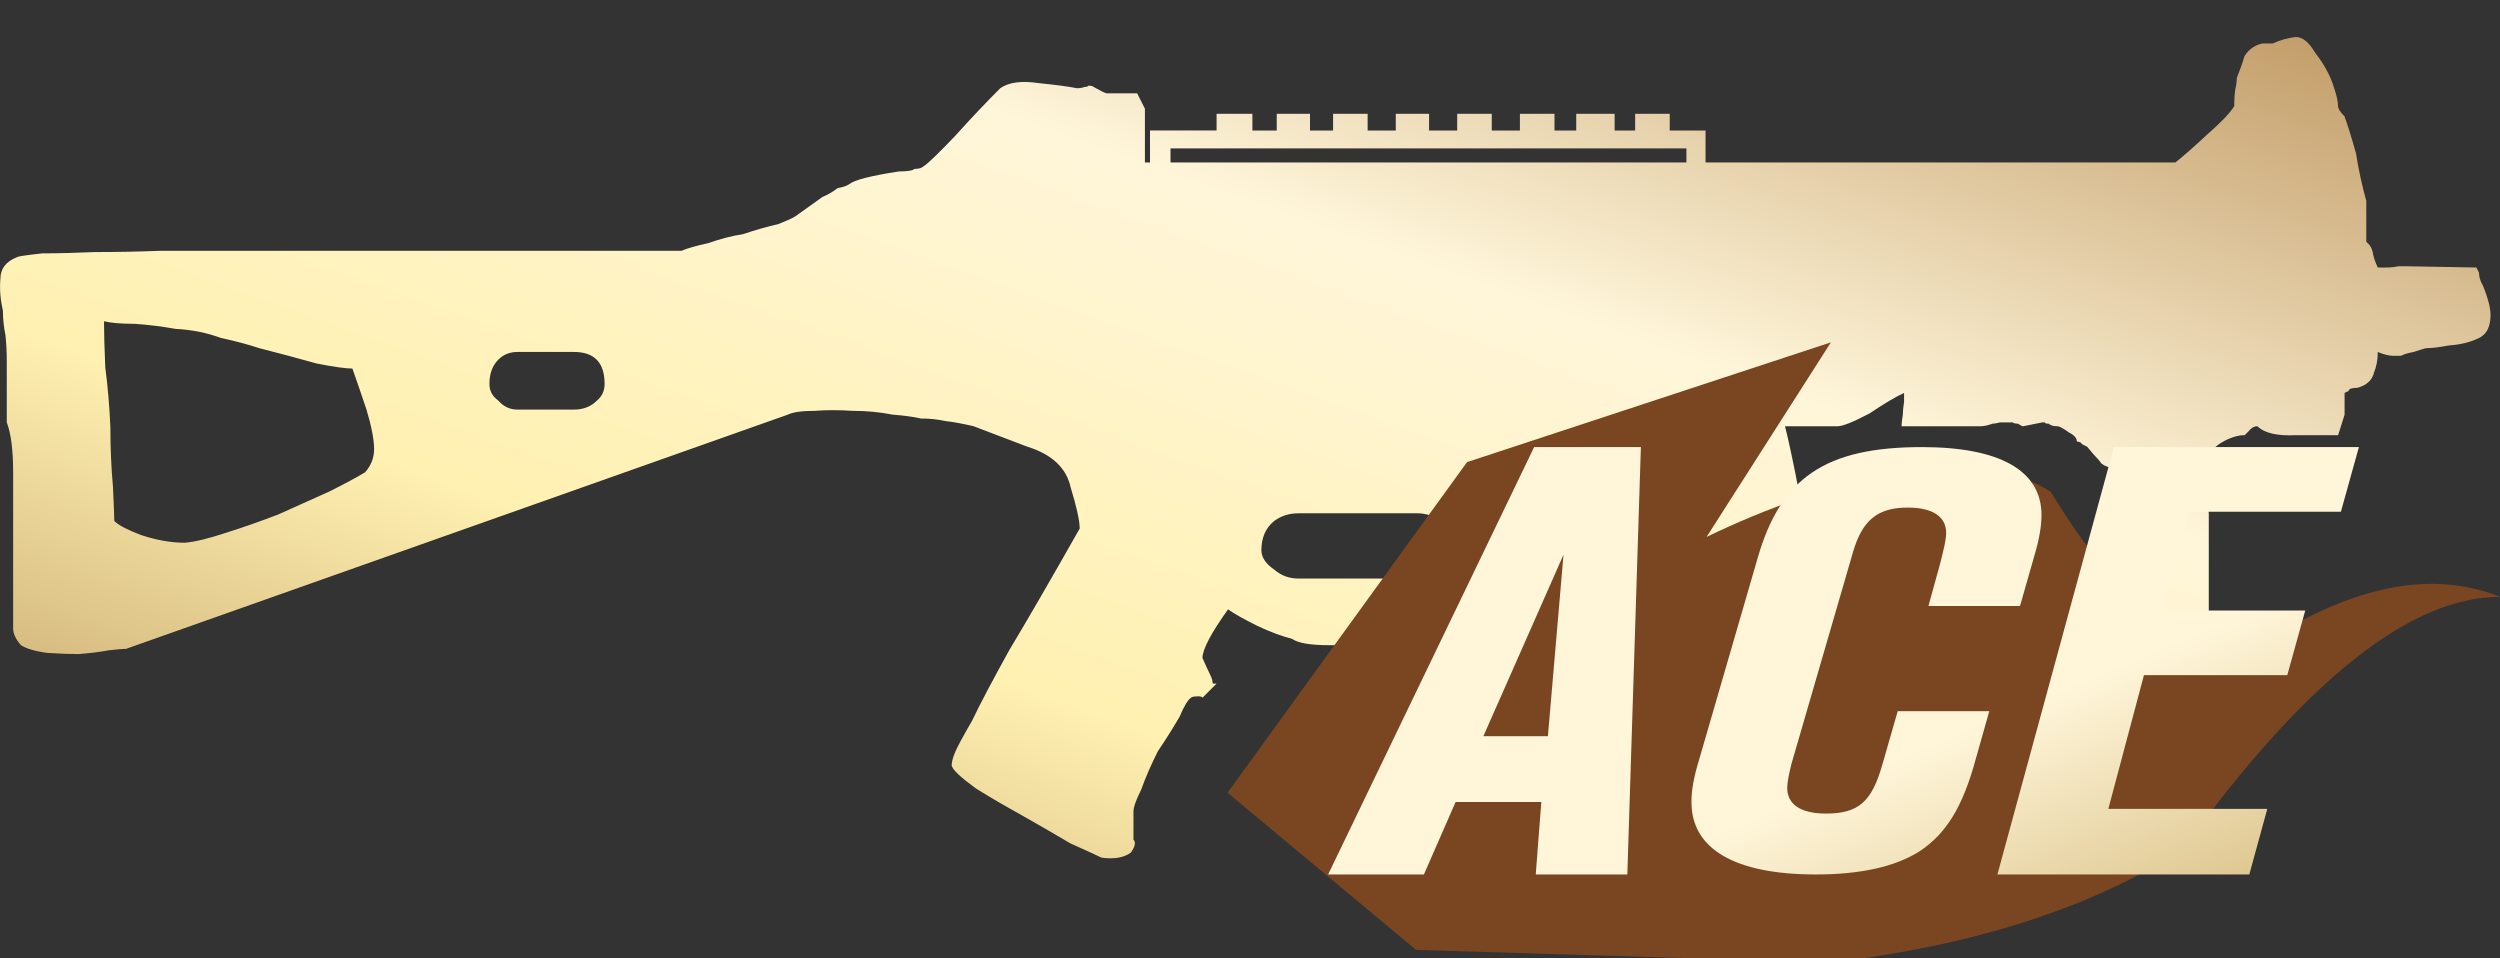 <?xml version="1.0" encoding="utf-8"?>
<!-- Generator: Adobe Illustrator 16.0.0, SVG Export Plug-In . SVG Version: 6.00 Build 0)  -->
<!DOCTYPE svg PUBLIC "-//W3C//DTD SVG 1.1//EN" "http://www.w3.org/Graphics/SVG/1.1/DTD/svg11.dtd">
<svg version="1.1" id="图层_1" xmlns="http://www.w3.org/2000/svg" xmlns:xlink="http://www.w3.org/1999/xlink" x="0px" y="0px"
	 width="83.5px" height="32px" viewBox="0 0 83.5 32" enable-background="new 0 0 83.5 32" xml:space="preserve">
<rect x="0" y="0" width="83.5" height="32" fill="#333333" stroke="none"/>
<rect fill="none" width="83.5" height="32"/>
<g>
	<g>
		<g>
			
				<linearGradient id="SVGID_1_" gradientUnits="userSpaceOnUse" x1="-259.68" y1="399.008" x2="-260.68" y2="398.008" gradientTransform="matrix(83.179 0 0 -29.973 21682.932 11960.644)">
				<stop  offset="0" style="stop-color:#BB925B"/>
				<stop  offset="0.343" style="stop-color:#FFF6DA"/>
				<stop  offset="0.657" style="stop-color:#FFF1B1"/>
				<stop  offset="1" style="stop-color:#B38B54"/>
			</linearGradient>
			<path fill="url(#SVGID_1_)" d="M78.091,3.545c0,0.085,0.072,0.199,0.216,0.342c0.113,0.314,0.242,0.728,0.385,1.241
				c0.084,0.542,0.199,1.068,0.342,1.583v1.368c0.113,0.086,0.186,0.2,0.213,0.341c0.029,0.172,0.087,0.343,0.171,0.515h0.257
				c0.172,0,0.314-0.015,0.428-0.042c0.059,0,0.144,0,0.258,0l2.352,0.042l0.085,0.17c0,0.142,0.043,0.284,0.128,0.427
				c0.084,0.199,0.156,0.415,0.215,0.643c0.057,0.256,0.057,0.485,0,0.684c-0.059,0.229-0.201,0.384-0.429,0.47
				c-0.257,0.113-0.569,0.186-0.94,0.213c-0.313,0.058-0.556,0.086-0.728,0.086c-0.028,0-0.171,0.043-0.429,0.128
				c-0.17,0.029-0.313,0.071-0.426,0.128h-0.256c-0.145,0-0.314-0.044-0.515-0.128c0,0.257-0.042,0.485-0.126,0.685
				c-0.059,0.255-0.244,0.427-0.557,0.513c-0.115,0-0.199,0.014-0.256,0.042c-0.029,0.057-0.059,0.086-0.088,0.086l-0.082,0.043
				v0.726l-0.217,0.685h-0.126c-0.284,0-0.714,0-1.284,0c-0.627,0.029-1.055-0.072-1.283-0.299c-0.113,0-0.213,0.058-0.299,0.171
				l-0.129,0.128h-0.086c-0.256,0.029-0.513,0.129-0.77,0.299c-0.229,0.172-0.37,0.341-0.428,0.513c0,0.085,0,0.3,0,0.642
				c0,0.312,0.028,0.697,0.086,1.154c0,0.482,0,1.067,0,1.752c0,0.742,0,1.439,0,2.095c0,0.657,0,1.282,0,1.882
				c-0.029,0.6-0.059,1.1-0.086,1.498c-0.084,0.57-0.155,1.025-0.215,1.367c-0.113,0.313-0.199,0.57-0.256,0.771
				c-0.084,0.171-0.127,0.327-0.127,0.472l-0.128,0.213H72.79c-0.228,0.057-0.613,0.099-1.153,0.129
				c-0.543,0-0.929-0.115-1.156-0.342v-0.086c-0.084-0.114-0.198-0.244-0.342-0.386c-0.143-0.114-0.214-0.329-0.214-0.643
				c-0.057-0.398-0.086-0.655-0.086-0.771v-0.17l-0.171-0.128c0.145-1.767,0.244-3.235,0.299-4.403
				c0.088-1.113,0.143-1.996,0.172-2.652c0.057-0.655,0.129-1.154,0.215-1.497c0.057-0.314,0.099-0.526,0.127-0.641
				c-0.084,0-0.185-0.042-0.299-0.128c-0.057-0.086-0.143-0.186-0.257-0.3L69.71,14.92c-0.058-0.028-0.112-0.058-0.17-0.085
				c-0.028-0.056-0.085-0.086-0.172-0.086c0-0.113-0.084-0.213-0.257-0.3c-0.198-0.142-0.327-0.212-0.385-0.212
				c-0.142,0-0.24-0.029-0.299-0.086c-0.086,0-0.128-0.014-0.128-0.043c-0.028,0-0.057,0-0.085,0l-0.643,0.129
				c-0.026,0-0.086-0.029-0.17-0.086c-0.084,0-0.143-0.014-0.172-0.043c-0.084,0-0.155,0-0.213,0c-0.027,0-0.099,0-0.213,0
				c-0.113,0.03-0.201,0.043-0.257,0.043c-0.144,0.057-0.284,0.086-0.427,0.086h-2.607c0-0.086,0.014-0.215,0.043-0.386
				c0-0.114,0.014-0.257,0.041-0.427c0-0.114,0-0.214,0-0.299c-0.256,0.114-0.641,0.34-1.154,0.684
				c-0.541,0.285-0.897,0.428-1.068,0.428h-1.754c0.059,0.227,0.128,0.542,0.214,0.939c0.086,0.401,0.171,0.826,0.257,1.283
				c0.057,0.514,0.143,1.084,0.256,1.712c-0.113,0-0.199,0.013-0.256,0.042l-0.471,0.257c0,0.087,0.072,0.414,0.214,0.984
				c0.171,0.598,0.356,1.368,0.556,2.308c0.172,0.94,0.385,1.981,0.644,3.122c0.228,1.197,0.499,2.38,0.813,3.55
				c0.131,0.598,0.266,1.211,0.405,1.838c0.021,0.103,0.042,0.201,0.063,0.299c-0.071,0.005-0.142,0.019-0.213,0.044
				c-0.115,0-0.213,0.014-0.301,0.042c-0.113,0.027-0.213,0.043-0.3,0.043c-0.058,0.027-0.127,0.055-0.213,0.084
				c-0.228,0-0.456,0.013-0.685,0.043c-0.113,0-0.215,0.013-0.299,0.043c-0.113,0.027-0.214,0.042-0.3,0.042
				c-0.058,0.03-0.127,0.059-0.213,0.086c-0.428,0-0.87,0.015-1.326,0.043c-0.112,0-0.214,0.017-0.298,0.042
				c-0.115,0.027-0.215,0.043-0.3,0.043c-0.058,0.027-0.129,0.057-0.216,0.084c-0.241,0-0.483,0-0.725,0l-0.214-0.896
				c-0.004-0.015-0.004-0.027,0-0.043c-0.288-1.353-0.589-2.649-0.899-3.891c-0.283-1.313-0.568-2.494-0.854-3.55
				c-0.201-1.056-0.385-1.894-0.557-2.522c-0.172-0.625-0.258-0.955-0.258-0.983h-1.153c-0.343,0.028-0.642,0.042-0.897,0.042
				c-0.229,0.027-0.443,0.043-0.643,0.043c-0.256,0-0.441,0.058-0.557,0.172c-0.256,0.113-0.44,0.255-0.556,0.427
				c-0.143,0.198-0.256,0.37-0.342,0.513c-0.06,0.143-0.142,0.271-0.257,0.383c-0.114,0.117-0.229,0.218-0.342,0.301
				c-0.145,0.086-0.484,0.156-1.026,0.215c-0.627,0.086-1.253,0.128-1.883,0.128c-0.739,0-1.438,0-2.095,0
				c-0.625,0-1.041-0.071-1.239-0.213c-0.343-0.087-0.728-0.229-1.155-0.431c-0.457-0.227-0.783-0.411-0.982-0.553
				c-0.57,0.797-0.855,1.34-0.855,1.625c0.113,0.254,0.199,0.44,0.256,0.555c0.058,0.115,0.086,0.216,0.086,0.3h0.129L40.167,23.3
				c-0.029-0.028-0.073-0.043-0.129-0.043c-0.143,0-0.227,0.015-0.256,0.043c-0.115,0.084-0.241,0.298-0.385,0.642
				c-0.199,0.342-0.441,0.728-0.726,1.152c-0.229,0.457-0.415,0.885-0.557,1.284c-0.172,0.341-0.256,0.584-0.256,0.726v0.941
				c0.084,0.086,0.057,0.229-0.087,0.43c-0.227,0.17-0.555,0.228-0.981,0.17c-0.172-0.084-0.515-0.242-1.028-0.47
				c-0.483-0.286-1.026-0.6-1.625-0.94c-0.569-0.315-1.082-0.614-1.539-0.899c-0.512-0.372-0.784-0.626-0.813-0.771
				c0-0.112,0.043-0.271,0.129-0.471c0.057-0.141,0.242-0.484,0.555-1.025c0.257-0.541,0.671-1.324,1.24-2.353
				c0.6-0.998,1.384-2.352,2.353-4.063c0-0.254-0.099-0.711-0.3-1.366c-0.142-0.656-0.626-1.113-1.453-1.369l-1.797-0.684
				c-0.369-0.086-0.684-0.143-0.94-0.171c-0.256-0.057-0.527-0.085-0.813-0.085c-0.257-0.058-0.57-0.1-0.941-0.129
				c-0.427-0.083-0.869-0.127-1.326-0.127c-0.484-0.03-0.913-0.03-1.282,0c-0.428,0-0.727,0.044-0.897,0.127L4.201,21.675H4.117
				c-0.058,0-0.215,0.017-0.47,0.043c-0.315,0.058-0.657,0.101-1.028,0.128c-0.314,0-0.669-0.014-1.068-0.041
				c-0.399-0.059-0.685-0.145-0.855-0.258c-0.172-0.199-0.257-0.384-0.257-0.557v-2.993c0-0.712,0-1.453,0-2.224
				c0-0.741-0.072-1.296-0.213-1.668v-2.051c0-0.286-0.014-0.571-0.043-0.855c-0.058-0.286-0.085-0.558-0.085-0.813
				C0.013,10.015-0.016,9.66,0.013,9.317c0-0.342,0.186-0.585,0.555-0.727c0.029-0.028,0.315-0.07,0.854-0.128
				c0.515,0,1.099-0.015,1.754-0.043c0.685,0,1.411-0.013,2.181-0.042c0.711,0,1.325,0,1.838,0H22.76
				c0.199-0.086,0.5-0.17,0.898-0.256c0.399-0.142,0.784-0.243,1.155-0.299c0.426-0.143,0.827-0.256,1.197-0.342
				c0.286-0.114,0.47-0.199,0.556-0.256l0.898-0.642c0.199-0.086,0.371-0.186,0.514-0.3c0.169-0.029,0.298-0.071,0.382-0.128
				c0.171-0.143,0.728-0.285,1.669-0.428c0.284,0,0.457-0.028,0.514-0.085c0.142,0,0.242-0.028,0.299-0.084
				c0.142-0.086,0.498-0.429,1.069-1.028c0.513-0.569,1.012-1.097,1.496-1.582c0.284-0.2,0.713-0.256,1.283-0.171
				c0.57,0.058,0.998,0.114,1.283,0.171c0.085,0,0.172-0.014,0.256-0.043c0.057,0,0.101-0.014,0.127-0.043
				c0.086,0,0.144,0.015,0.172,0.043c0.199,0.115,0.342,0.186,0.429,0.214h1.024L38.24,3.63v1.797h0.17V4.358h2.224V3.802h1.196
				v0.557h0.813V3.802h1.111v0.557h0.771V3.802h1.154v0.557h0.94V3.802h1.112v0.557h0.939V3.802h1.155v0.557h0.94V3.802h1.155v0.557
				h0.726V3.802h1.283v0.557h0.685V3.802h1.155v0.557h1.196v1.068h15.694c0.283-0.228,0.641-0.541,1.068-0.941
				c0.457-0.399,0.756-0.711,0.897-0.941c0-0.256,0.015-0.455,0.042-0.598c0.029-0.113,0.042-0.229,0.042-0.342
				c0.114-0.285,0.2-0.528,0.256-0.727c0.144-0.228,0.343-0.371,0.599-0.426h0.345c0.255-0.116,0.511-0.186,0.769-0.216
				c0.229,0,0.442,0.172,0.641,0.514c0.314,0.399,0.527,0.798,0.644,1.197C78.049,3.204,78.091,3.403,78.091,3.545z M56.326,4.957
				H39.095v0.47h17.231V4.957z M42.559,19.025c0.229,0.199,0.498,0.299,0.813,0.299h3.975c0.256,0,0.543-0.1,0.855-0.299
				c0.199-0.198,0.301-0.414,0.301-0.643c0-0.427-0.102-0.756-0.301-0.982c-0.313-0.17-0.6-0.256-0.855-0.256h-3.975
				c-0.314,0-0.584,0.086-0.813,0.256c-0.285,0.228-0.429,0.557-0.429,0.982C42.13,18.611,42.271,18.827,42.559,19.025z
				 M20.194,12.824c0-0.713-0.342-1.069-1.027-1.069h-1.88c-0.257,0-0.471,0.084-0.642,0.257c-0.2,0.201-0.298,0.471-0.298,0.812
				c0,0.228,0.098,0.415,0.298,0.557c0.171,0.198,0.385,0.3,0.642,0.3h1.88c0.314,0,0.57-0.102,0.77-0.3
				C20.108,13.239,20.194,13.052,20.194,12.824z M5.868,10.985c-0.484-0.085-0.939-0.141-1.367-0.169c-0.457,0-0.8-0.03-1.027-0.086
				c0,0.398,0.015,0.913,0.042,1.538c0.086,0.657,0.143,1.326,0.171,2.01c0,0.685,0.028,1.34,0.085,1.967
				c0.029,0.6,0.045,0.985,0.045,1.155c0.141,0.143,0.441,0.299,0.896,0.471c0.513,0.17,0.998,0.256,1.455,0.256
				C6.511,18.1,6.98,17.984,7.58,17.785c0.542-0.171,1.111-0.371,1.71-0.6c0.57-0.256,1.14-0.513,1.711-0.769
				c0.513-0.257,0.911-0.47,1.196-0.643c0.199-0.229,0.298-0.485,0.298-0.769c0-0.315-0.084-0.755-0.255-1.326
				c-0.172-0.514-0.329-0.971-0.47-1.369c-0.229,0-0.628-0.056-1.198-0.169c-0.513-0.146-1.154-0.316-1.924-0.515
				c-0.341-0.113-0.769-0.229-1.282-0.342C6.909,11.114,6.411,11.014,5.868,10.985z"/>
		</g>
	</g>
</g>
<g>
	<g>
		<g>
			<path fill="#7A4621" d="M41,26.477l6.298,5.25l13.854,0.42c4.759-0.56,8.678-1.819,11.756-3.778
				c4.059-5.624,7.589-8.435,10.592-8.435c-2.039-0.814-4.372-0.48-7,1c-2.628,1.479-5.295-0.021-8-4.5
				c-2.52-1.68-7.457-0.462-11.5,1.5l4.152-6.5l-12.152,4L41,26.477z"/>
		</g>
	</g>
</g>
<linearGradient id="SVGID_2_" gradientUnits="userSpaceOnUse" x1="-256.293" y1="384.13" x2="-255.293" y2="383.128" gradientTransform="matrix(34.428 0 0 -14.275 8869.19 5498.831)">
	<stop  offset="0.607" style="stop-color:#FFF6DA"/>
	<stop  offset="1" style="stop-color:#D6BB7E"/>
</linearGradient>
<path fill="url(#SVGID_2_)" d="M54.805,14.933H51.24l-6.881,14.275h3.199l1.059-2.421h2.863l-0.186,2.421h3.059L54.805,14.933z
	 M52.221,18.527l-0.521,6.063h-2.156L52.221,18.527z M68.186,17.203c0-1.483-1.387-2.27-3.994-2.27c-3.23,0-4.709,1.03-5.479,3.68
	l-1.931,6.652c-0.24,0.78-0.287,1.167-0.287,1.528c0,1.567,1.455,2.414,4.156,2.414c1.486,0,2.654-0.256,3.471-0.78
	c0.881-0.584,1.434-1.483,1.861-3.051l0.459-1.621h-3.059l-0.506,1.759c-0.358,1.279-0.811,1.659-1.893,1.659
	c-0.832,0-1.291-0.301-1.291-0.859c0-0.17,0.055-0.459,0.147-0.82l2.055-7.071c0.312-1.05,0.817-1.47,1.821-1.47
	c0.833,0,1.285,0.303,1.285,0.84c0,0.23-0.07,0.519-0.211,1.069L64.41,20.24h3.059l0.475-1.666
	C68.115,18.003,68.186,17.563,68.186,17.203z M78.787,14.933h-8.182l-3.892,14.275h8.414l0.6-2.191h-5.309l1.19-4.468h4.787
	l0.6-2.158h-4.787l0.91-3.299h5.068L78.787,14.933z"/>
</svg>
